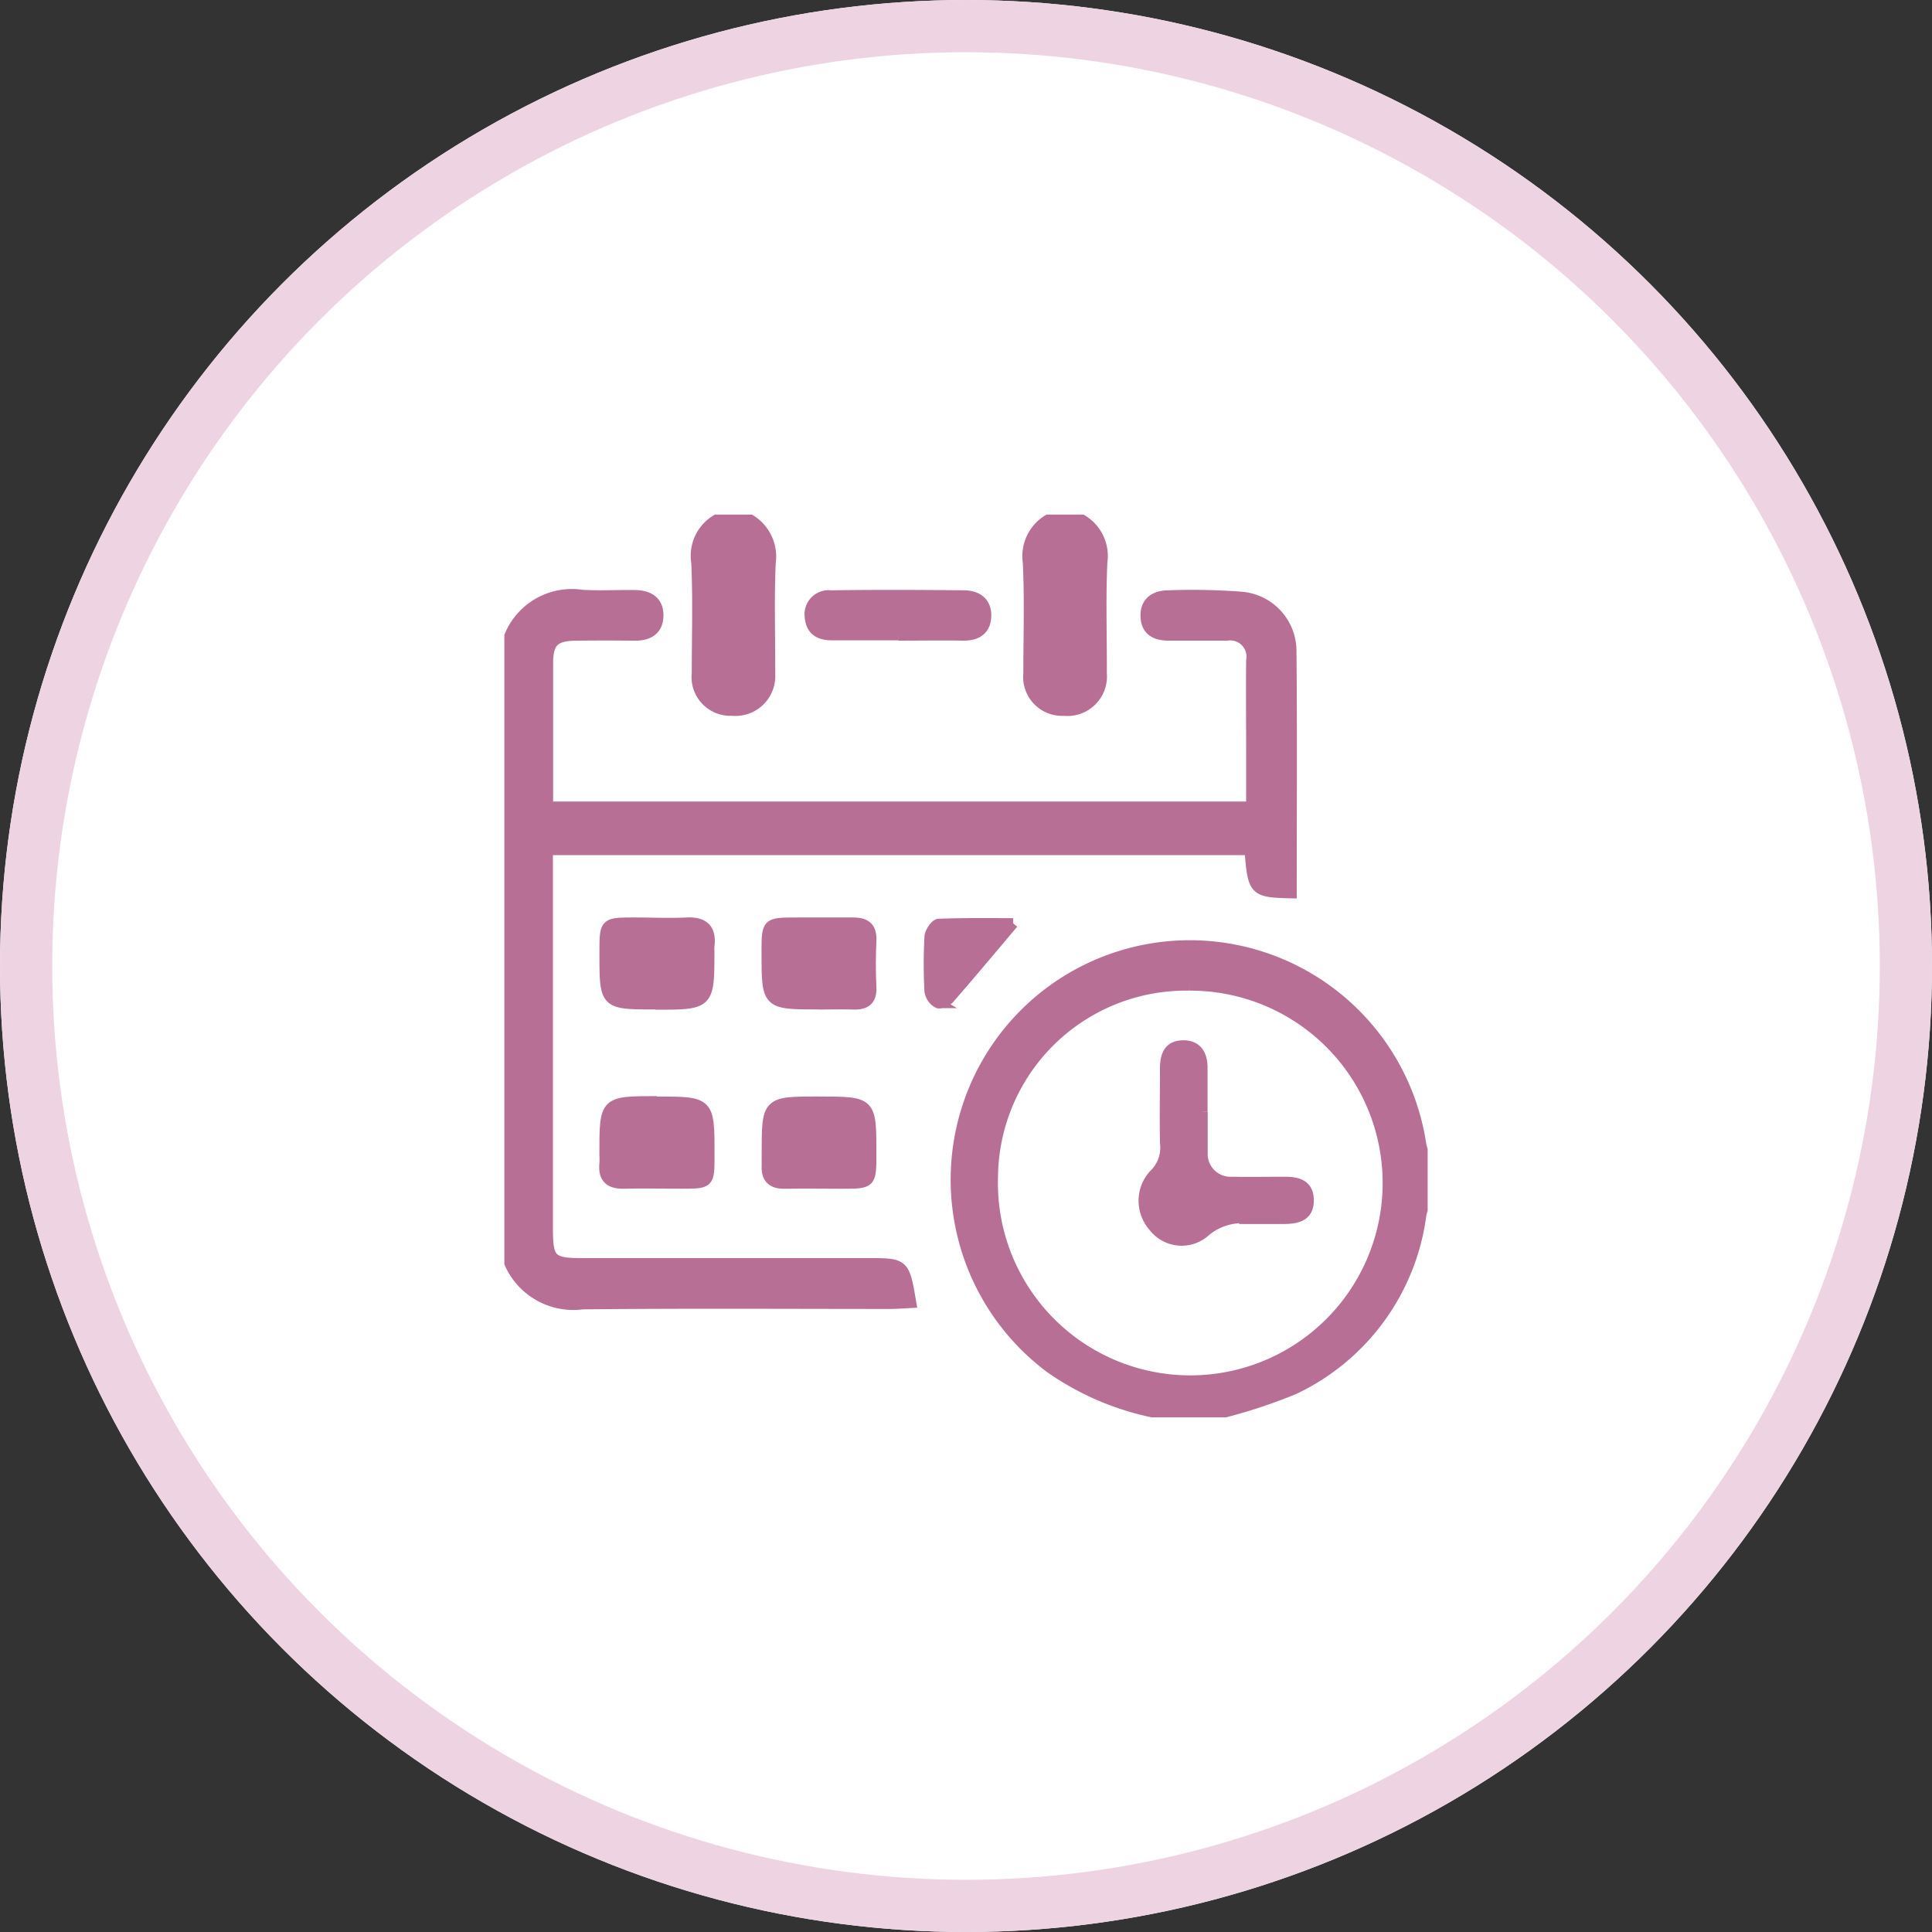 <svg xmlns="http://www.w3.org/2000/svg" xmlns:xlink="http://www.w3.org/1999/xlink" width="37" height="37" viewBox="0 0 37 37">
  <rect x="0" y="0" width="37" height="37" fill="#333333" stroke="none"/>
  <defs>
    <clipPath id="clip-path">
      <rect id="Rectangle_3697" data-name="Rectangle 3697" width="17.682" height="17.289" transform="translate(0)" fill="#b76f96" stroke="#b76f96" stroke-width="0.2"/>
    </clipPath>
  </defs>
  <g id="Group_14968" data-name="Group 14968" transform="translate(-2131 -3707)">
    <g id="Ellipse_447" data-name="Ellipse 447" transform="translate(2131 3707)" fill="#fff" stroke="#eed4e2" stroke-width="1">
      <circle cx="18.5" cy="18.5" r="18.5" stroke="none"/>
      <circle cx="18.5" cy="18.5" r="18" fill="none"/>
    </g>
    <g id="Group_7703" data-name="Group 7703" transform="translate(2140.659 3716.855)">
      <g id="Group_7660" data-name="Group 7660" transform="translate(0 0)" clip-path="url(#clip-path)">
        <path id="Path_5941" data-name="Path 5941" d="M0,20.089a1.292,1.292,0,0,1,1.434-.912c.334.02.67,0,1.006.005.266,0,.465.114.452.408-.012.269-.2.365-.453.362q-.561-.007-1.122,0c-.412.005-.535.123-.537.524,0,.912,0,1.824,0,2.757H14.252q0-.532,0-1.064c0-.58-.006-1.161,0-1.741a.41.41,0,0,0-.466-.477l-1.122,0c-.254,0-.432-.1-.435-.377s.19-.385.432-.387a12.5,12.5,0,0,1,1.39.026,1.04,1.04,0,0,1,.965,1.033c.015,1.546.005,3.093.005,4.64-.719-.016-.739-.036-.8-.827H.776v.416q0,3.4,0,6.81c0,.631.058.691.675.691H6.907c.7,0,.7,0,.828.756-.14.007-.277.018-.413.018-1.96,0-3.921-.013-5.881.008A1.335,1.335,0,0,1,0,31.856Z" transform="translate(0.054 -17.637)" fill="#b76f96" stroke="#b76f96" stroke-width="0.2"/>
        <path id="Path_5942" data-name="Path 5942" d="M115.129,114.858a5.319,5.319,0,0,1-2.225-.9,4.5,4.5,0,0,1-1.5-5.218,4.479,4.479,0,0,1,8.609.947,1.665,1.665,0,0,0,.066.22v.929a1.023,1.023,0,0,0-.063.179,4.314,4.314,0,0,1-2.434,3.354,10.077,10.077,0,0,1-1.528.492Zm.435-8.221a3.7,3.7,0,0,0-3.754,3.666,3.784,3.784,0,1,0,3.754-3.666" transform="translate(-102.456 -97.62)" fill="#b76f96" stroke="#b76f96" stroke-width="0.2"/>
        <path id="Path_5943" data-name="Path 5943" d="M129.756,0a.811.811,0,0,1,.478.867c-.032.706-.006,1.415-.01,2.123a.657.657,0,0,1-.72.713.646.646,0,0,1-.679-.712c0-.708.024-1.417-.01-2.123A.816.816,0,0,1,129.291,0Z" transform="translate(-118.786 0.051)" fill="#b76f96" stroke="#b76f96" stroke-width="0.2"/>
        <path id="Path_5944" data-name="Path 5944" d="M47.743,0a.828.828,0,0,1,.475.872c-.031.706-.006,1.415-.01,2.122a.663.663,0,0,1-.727.708.643.643,0,0,1-.671-.717c0-.707.023-1.416-.01-2.122A.8.8,0,0,1,47.278,0Z" transform="translate(-43.121 0.051)" fill="#b76f96" stroke="#b76f96" stroke-width="0.2"/>
        <path id="Path_5945" data-name="Path 5945" d="M65.21,101.835c-1,0-1,0-1-.991,0-.57,0-.57.578-.57.359,0,.719,0,1.078,0,.239,0,.355.089.344.343-.013.295-.015.591,0,.885.013.26-.109.343-.346.335-.218-.007-.436,0-.655,0" transform="translate(-59.185 -92.458)" fill="#b76f96" stroke="#b76f96" stroke-width="0.2"/>
        <path id="Path_5946" data-name="Path 5946" d="M25.053,144.594c1.009,0,1.009,0,1.008,1.025,0,.539,0,.54-.535.54-.361,0-.721-.009-1.082,0-.276.01-.417-.09-.388-.38.006-.064,0-.129,0-.193,0-1,0-1,1-1" transform="translate(-22.136 -133.349)" fill="#b76f96" stroke="#b76f96" stroke-width="0.2"/>
        <path id="Path_5947" data-name="Path 5947" d="M65.192,144.594c1,0,1,0,1,.989,0,.577,0,.577-.57.577-.36,0-.72-.006-1.08,0-.244.006-.361-.1-.347-.343,0-.077,0-.154,0-.231,0-.993,0-.993,1-.993" transform="translate(-59.167 -133.349)" fill="#b76f96" stroke="#b76f96" stroke-width="0.2"/>
        <path id="Path_5948" data-name="Path 5948" d="M25.08,101.774c-.969,0-.969,0-.968-.984,0-.576,0-.576.57-.577.334,0,.669.016,1,0s.475.124.432.454a.594.594,0,0,0,0,.077c0,1.035,0,1.035-1.036,1.035" transform="translate(-22.191 -92.397)" fill="#b76f96" stroke="#b76f96" stroke-width="0.2"/>
        <path id="Path_5949" data-name="Path 5949" d="M76.581,20.022c-.424,0-.849,0-1.273,0-.238,0-.4-.087-.422-.344a.361.361,0,0,1,.4-.414c.848-.012,1.7-.009,2.546,0,.252,0,.434.128.426.394s-.18.374-.442.37c-.411-.007-.823,0-1.234,0" transform="translate(-69.033 -17.714)" fill="#b76f96" stroke="#b76f96" stroke-width="0.2"/>
        <path id="Path_5950" data-name="Path 5950" d="M105.959,100.423c-.359.425-.786.936-1.223,1.439-.049.056-.174.11-.224.085a.316.316,0,0,1-.153-.224,9.8,9.8,0,0,1,0-1.042c.005-.089.111-.244.174-.246.544-.02,1.09-.011,1.424-.011" transform="translate(-96.214 -92.595)" fill="#b76f96" stroke="#b76f96" stroke-width="0.2"/>
        <path id="Path_5951" data-name="Path 5951" d="M158.664,131.978c0,.257,0,.515,0,.772a.538.538,0,0,0,.57.568c.335.006.669,0,1,0,.238,0,.455.044.462.339.008.321-.225.364-.476.366q-.309,0-.618,0a1.086,1.086,0,0,0-.913.267.677.677,0,0,1-.965-.122.743.743,0,0,1,.005-.985.716.716,0,0,0,.221-.613c-.01-.476,0-.953,0-1.429,0-.253.075-.443.362-.436.259.007.346.19.349.421,0,.283,0,.566,0,.85" transform="translate(-145.294 -120.537)" fill="#b76f96" stroke="#b76f96" stroke-width="0.2"/>
      </g>
    </g>
  </g>
</svg>
